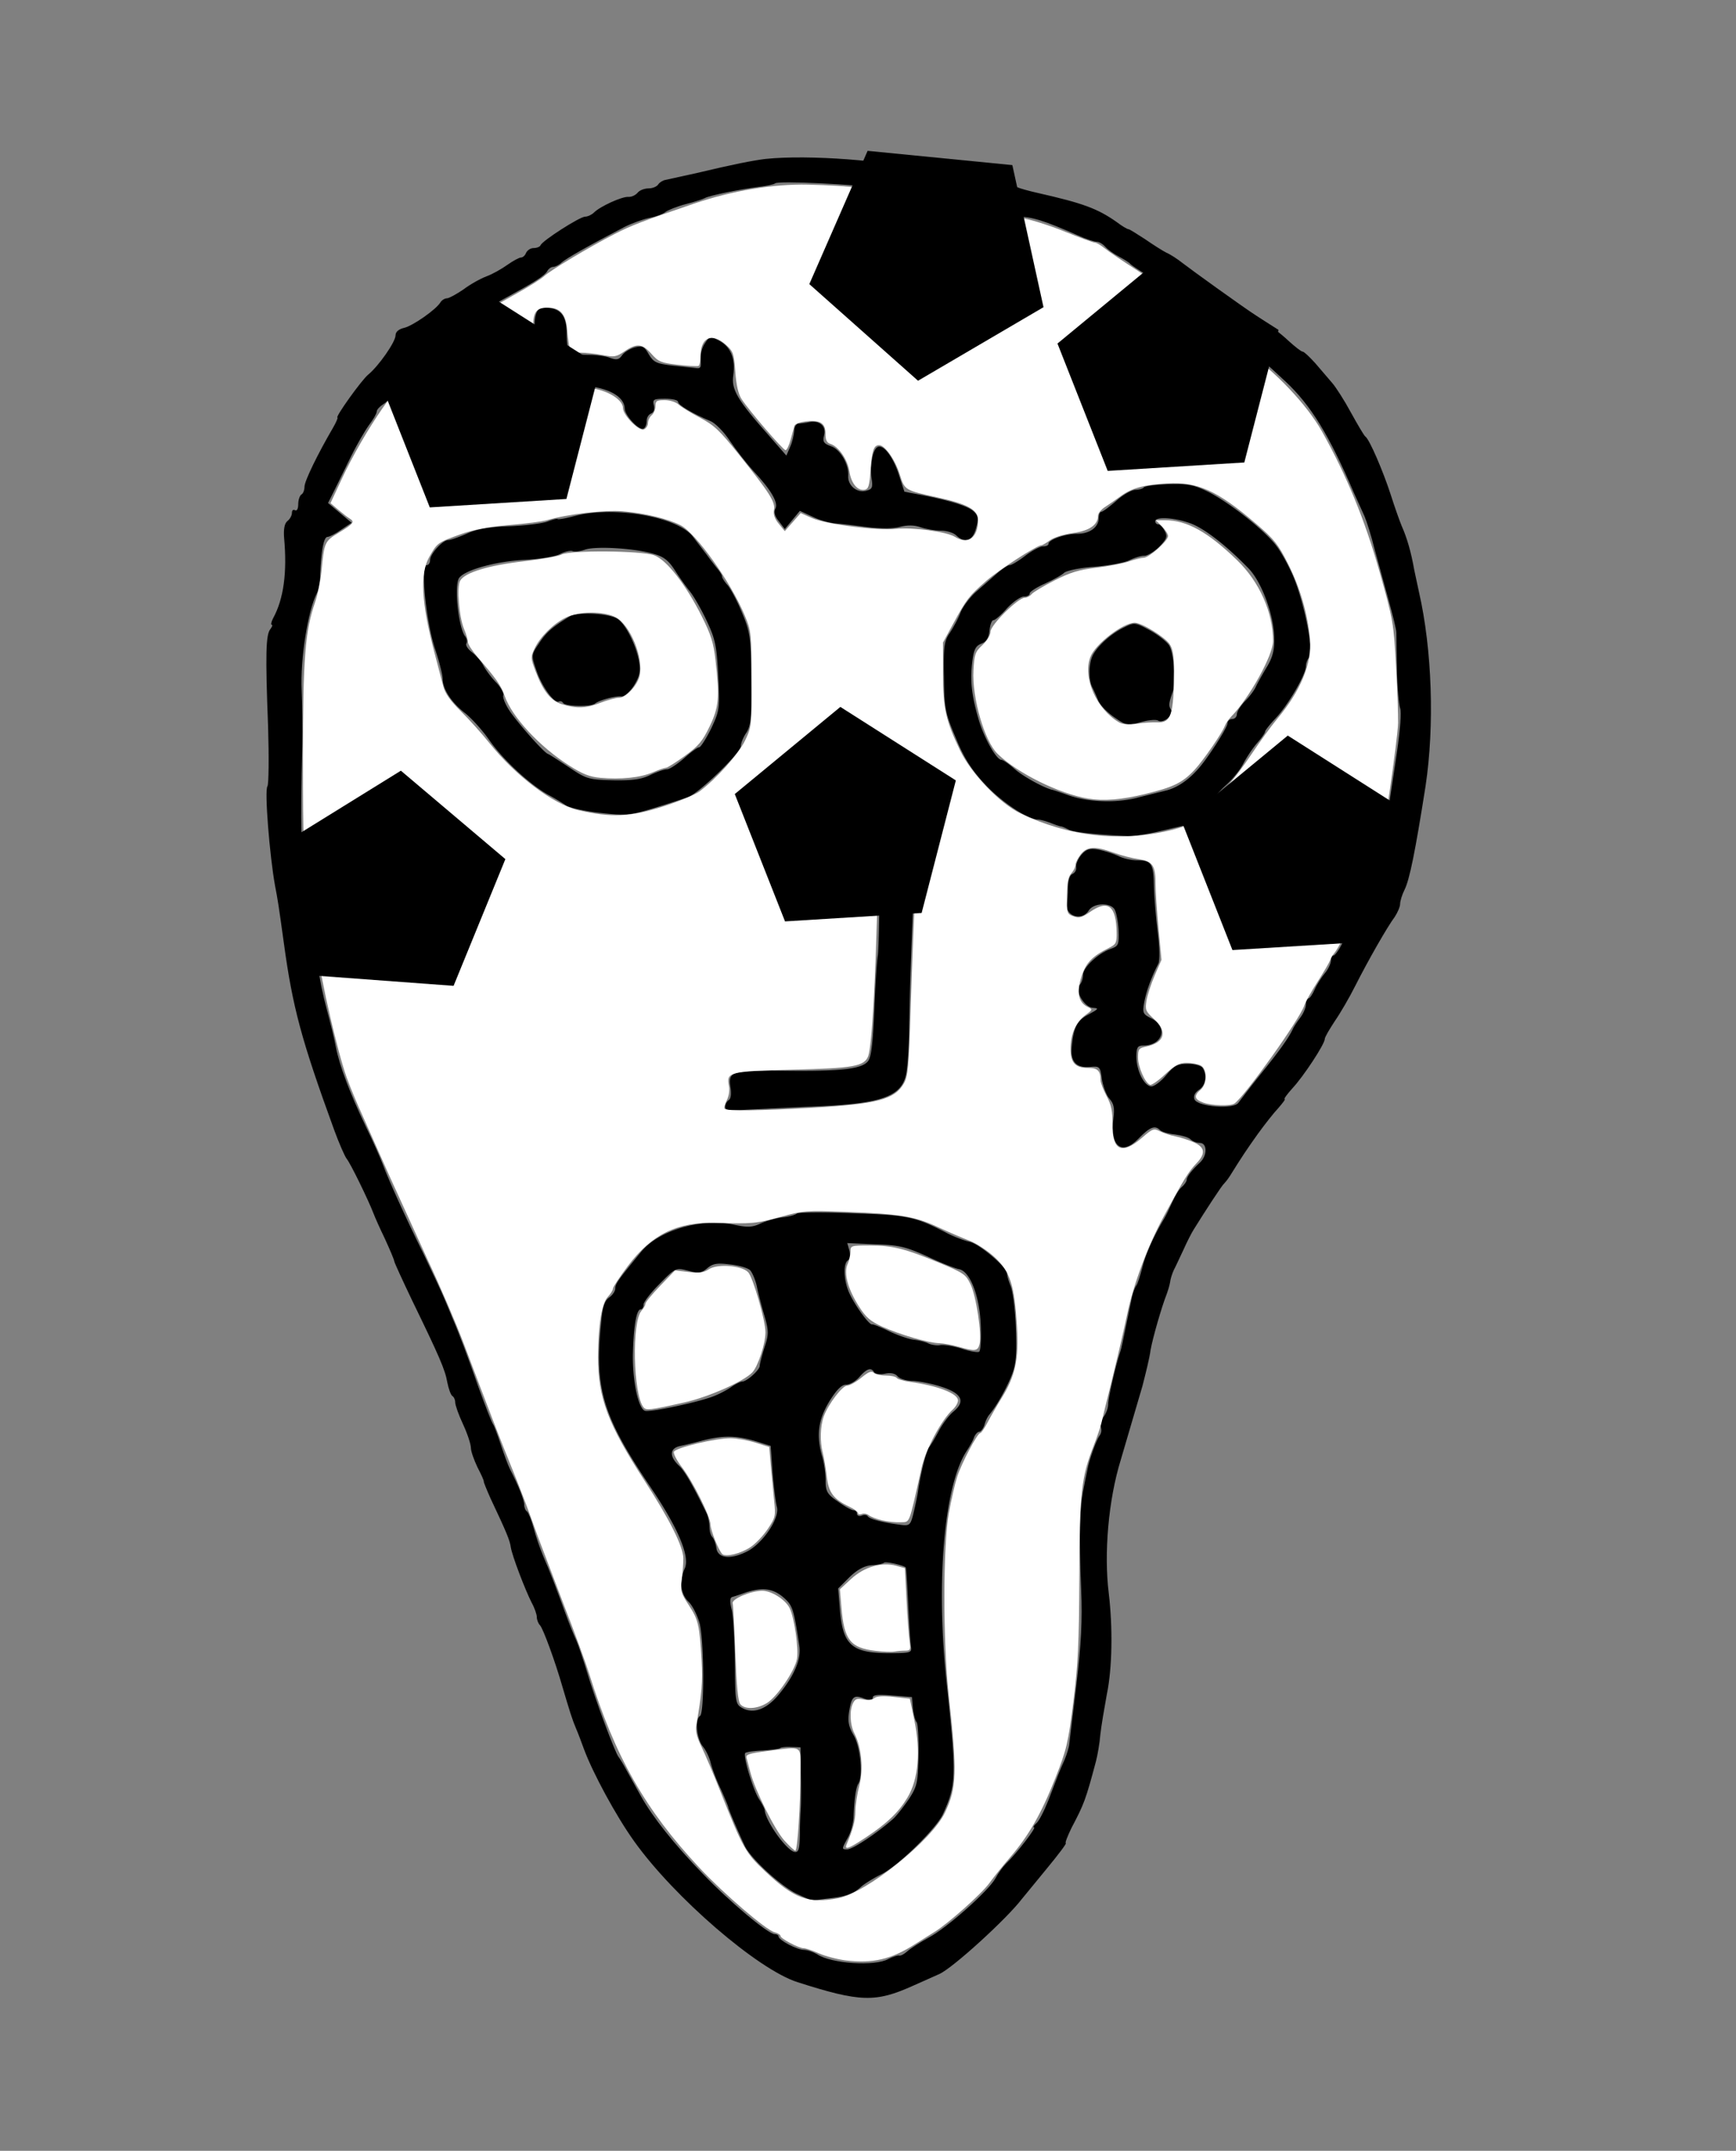<?xml version="1.0" encoding="UTF-8" standalone="no"?>
<svg
   xmlns:dc="http://purl.org/dc/elements/1.1/"
   xmlns:cc="http://creativecommons.org/ns#"
   xmlns:rdf="http://www.w3.org/1999/02/22-rdf-syntax-ns#"
   xmlns:svg="http://www.w3.org/2000/svg"
   xmlns="http://www.w3.org/2000/svg"
   xmlns:sodipodi="http://sodipodi.sourceforge.net/DTD/sodipodi-0.dtd"
   xmlns:inkscape="http://www.inkscape.org/namespaces/inkscape"
   width="737.333"
   height="913.333"
   viewBox="0 0 553 685"
   preserveAspectRatio="xMidYMid meet"
   version="1.1"
   id="svg8"
   sodipodi:docname="face6.svg"
   inkscape:version="1.0.1 (3bc2e813f5, 2020-09-07)">
  <rect x="0" y="0" width="553" height="685" fill="#808080" stroke="none"/>
  <defs
     id="defs12" />
  <sodipodi:namedview
     pagecolor="#ffffff"
     bordercolor="#666666"
     borderopacity="1"
     objecttolerance="10"
     gridtolerance="10"
     guidetolerance="10"
     inkscape:pageopacity="0"
     inkscape:pageshadow="2"
     inkscape:window-width="1920"
     inkscape:window-height="1027"
     id="namedview10"
     showgrid="false"
     inkscape:zoom="0.94160618"
     inkscape:cx="368.6665"
     inkscape:cy="456.6665"
     inkscape:window-x="1912"
     inkscape:window-y="-8"
     inkscape:window-maximized="1"
     inkscape:current-layer="svg8" />
  <path
     d="M244 50.6c-4.2.5-10.7 1.8-22 4.5l-10 2.2c-.8.1-1.9.8-2.3 1.4-.4.7-1.8 1.3-3.1 1.3s-2.9.6-3.5 1.4c-.7.8-2 1.4-3 1.3-2-.1-8.9 3-10.9 5-.7.7-2 1.3-2.8 1.3-1.7 0-13.7 7.7-14.2 9.1-.2.5-1.2.9-2.2.9s-2 .7-2.4 1.5c-.3.8-1 1.5-1.6 1.5s-2.6 1.1-4.3 2.3c-1.8 1.3-4.8 3-6.7 3.7s-5.3 2.6-7.4 4.2c-2.2 1.5-4.6 2.8-5.2 2.8-.7 0-1.7.6-2.1 1.3-1.4 2.3-8.7 7.4-11.5 8.1-1.8.4-2.8 1.3-2.8 2.4 0 2.1-5.4 9.8-8.7 12.5-2.1 1.7-10.7 13.7-9.8 13.7.2 0-.4 1.5-1.4 3.2-4.9 8.4-9.1 17-9.1 18.8 0 1-.4 2.2-1 2.5-.5.3-1 1.7-1 3.1s-.4 2.2-1 1.9-1 0-1 .8-.6 2-1.4 2.6c-1 .8-1.3 2.6-1.1 5.4 1 10.9-.1 19.4-3.5 25.6-.6 1.2-.8 2.1-.4 2.1.3 0 .1.6-.5 1.4-1.4 1.7-1.6 7.8-.7 31 .3 9.8.2 18.4-.2 19-1 1.2.7 22.2 2.4 31.6.9 4.7 1.1 5.9 2.8 18.2 2.8 20.6 5.6 31 16.1 59.8 1.5 4.1 3.3 8.2 3.9 9 1.2 1.4 6.9 13.1 8.6 17.5.4 1.1 2 4.7 3.6 8 1.5 3.3 2.9 6.5 3 7.2.1.6 2.7 6.2 5.7 12.5 8.6 17.7 10.5 22 11.2 26.1.4 2 1.1 4 1.6 4.3s.9 1.2.9 2c0 .9 1.1 4 2.5 7s2.5 6.4 2.5 7.5 1 3.9 2.1 6.2c1.2 2.3 2.1 4.3 2 4.5-.1.1.9 2.6 2.2 5.5 5.2 11 6.1 13.3 6.4 15.4.4 2.7 4.6 13.7 6.7 17.8.9 1.6 1.6 3.7 1.6 4.5 0 .9.5 2.1 1 2.6 1 1 4.9 11.7 7.1 19.4 2.4 8.1 3.2 10.7 4.4 13.5.7 1.6 1.8 4.6 2.5 6.5 2.8 7.6 10.2 21.3 16 29.4 12.7 17.8 39.4 40.9 52.1 44.9 20 6.4 24.8 6.5 36.8 1.1l8.3-3.7c4.3-1.9 21.5-17.6 26.3-23.9.6-.7 4.1-5 7.8-9.5 3.8-4.6 6.6-8.3 6.2-8.3-.3 0 .5-2.1 1.8-4.8 4-7.6 4.5-8.8 7.8-21.2.5-1.9 1.2-5.8 1.4-8.5.3-2.8 1.3-8.6 2.1-13 1.7-8.2 1.9-21.1.6-32-1.6-12.8-.1-29.9 3.8-42.5l6.9-23.5c1-3.9 2.3-9 2.6-11.5.7-3.9 3.5-13.7 5.2-18 .3-.8.8-2.4 1-3.5.1-1.1.7-2.9 1.2-4 .6-1.1 1.9-4 3.1-6.5 1.1-2.5 2.6-5.4 3.3-6.5 3.6-5.8 9-14.1 9.6-14.5.3-.3 1.2-1.4 1.9-2.5 3.8-6.1 5.4-8.5 8.9-13.4 2.1-2.9 5-6.6 6.5-8.2 1.4-1.6 2.4-2.9 2-2.9-.3 0 .8-1.5 2.4-3.3 3.6-3.8 10.4-14.2 10.4-15.8 0-.6 1.5-3.1 3.2-5.7 1.8-2.6 4.7-7.6 6.5-11.2 4.1-8.1 10.2-18.8 12.6-22 .9-1.4 1.7-3.2 1.7-4.1s.6-2.9 1.4-4.5c1.6-3.2 3.4-12 6.7-33 2.9-19.2 2.1-43.6-2.1-61.9l-1.5-7c-1-5.7-2.3-10.2-4-14-.7-1.7-2.3-6.2-3.5-10-2.4-7.4-6.8-17.7-8.1-18.5-.4-.3-2.4-3.7-4.5-7.5-2.1-3.9-4.8-8.1-6-9.5l-5.4-6.3c-1.8-2-3.6-3.7-4-3.7-.5 0-2.5-1.6-4.6-3.5-2.1-2-6.3-5.3-9.3-7.3-7.1-4.8-20.7-14.6-24.5-17.5-1.5-1.2-3.8-2.7-5-3.2-1.2-.6-4.2-2.5-6.8-4.3-2.6-1.7-5-3.2-5.3-3.2-.4 0-2.1-1-3.8-2.3-6.1-4.3-10.8-6-24.9-9.2-3.1-.7-6-1.5-6.5-1.8-.4-.2-3.1-.7-6-1.1-2.8-.3-6.3-1-7.8-1.6-1.4-.5-4.4-1-6.7-1-2.2 0-6.5-.7-9.5-1.6-11.2-3.3-36.8-5.2-50.3-3.8zm37 9.4c4.1.6 9.3 1.8 11.5 2.7 2.2.8 6.3 1.7 9 1.9 2.8.3 7 1 9.5 1.7 2.5.6 5.2 1 6.2.9.9-.2 1.9.2 2.3.8.3.5 2.3 1 4.4 1 4.8 0 8.6 1.2 19.3 5.9 2.6 1.2 5.4 2.1 6.2 2.1.7 0 1.9.7 2.7 1.6.7.8 2.6 2.2 4.3 3.1s3.3 1.9 3.6 2.3 3 2.2 6 4 7.1 4.5 9 6.1c10.2 8.5 17.1 14 21 16.5 6.3 4.2 6.4 4.3 13.5 10.9 8.1 7.6 13.8 16.9 21.8 35.5l3.4 7.5c.7 1.7 2.2 6.4 3.2 10.5l4.4 16c1.3 4.7 2.5 9.4 2.5 10.5s.1 6.5.2 11.9c.1 5.5.6 10.9 1 12.1.5 1.2 0 7.1-1 14l-3 20-1.7 11.5c-.3 1.9-.9 4.3-1.5 5.3-.5.9-.7 2.1-.4 2.6s-.1 1.4-.9 2.1-1.5 1.8-1.5 2.4-1.3 3.6-3 6.6l-5.3 10.2c-1.3 2.6-2.7 4.5-3.1 4.1-.3-.3-.6.3-.6 1.4s-.9 3-2 4.3c-1 1.2-2.5 3.5-3.2 5.1s-1.6 2.9-2 2.9c-.5 0-.8.8-.8 1.9 0 1-.8 2.9-1.8 4.2s-2.2 3.1-2.5 3.9c-1.2 2.5-3.9 6.4-10.2 14.2-3.3 4.1-6.4 8.2-7 9-1.4 2.2-13.1 1.3-14-1.1-.4-1 .1-2.1 1.4-3 2.2-1.4 2.7-4.6 1.2-7-.5-.7-2.5-1.3-4.7-1.3-3.2 0-4.4.6-6.9 3.6-1.6 2-3.8 3.6-4.7 3.6-2.3 0-4.8-5-4.8-9.5 0-2.9.4-3.5 2.1-3.5 6.2 0 8.1-5.8 2.8-8.6-2.9-1.4-3-1.8-2.4-5.2s2.4-8.3 4.5-12.3c.5-1 .4-5.3-.2-10-.6-4.6-1.1-11.1-1.2-14.4-.1-7.4-.8-8.5-5.2-8.5-1.9 0-4.7-.6-6.2-1.4-1.5-.7-4.3-1.6-6.2-2-2.9-.5-3.9-.2-5.5 1.6-1.1 1.3-1.8 3-1.7 3.9.2.9-.4 1.9-1.1 2.2-.9.3-1.5 2-1.5 4.4 0 2.2-.2 4.3-.3 4.9-.9 4 4.6 6 6.9 2.4 1.4-2.3 6.4-2.7 8.1-.6.6.7 1.2 3.7 1.4 6.6.2 5 0 5.3-2.5 6.2-4 1.4-8.8 5.9-8.8 8.3 0 1.2-.5 2.6-1.1 3.2-1.7 1.7 1.6 7.3 4.4 7.3 1.8.1 1.6.4-1.4 2-3.8 2-4.9 4-5.5 10.3-.5 4.8 1.4 6.9 5.8 6.5 3.1-.3 3.3-.1 3.8 3.9.4 2.3 1.4 5.1 2.4 6.2 1.4 1.6 1.7 3 1.3 6.2-1.2 9 2.6 12.1 8 6.5 3.6-3.7 5.2-4.3 6.8-2.7.6.6 2.7 1.2 4.8 1.4 2.1.3 4.3.9 5 1.6.6.6 1.9 1.1 2.9 1.1 2.4 0 2.4 4 .1 6.2-2.7 2.5-4.3 4.6-4.3 5.6 0 .5-.7 1.5-1.5 2.2-.9.7-2.2 2.9-3.1 4.9s-2 4.3-2.5 5.1c-3.3 5.5-6 11.4-7 15.6-.7 2.7-1.5 5.4-2 5.9-.4.6-1 2.2-1.3 3.5l-3 14.5c-.2 1.1-.6 2.7-.9 3.5-1.3 3.9-3.7 14.2-3.7 16.2 0 1.3-.7 3.1-1.5 4.1-.7 1.1-1.1 2.5-.8 3.3s.1 2-.5 2.7c-.9 1.2-3.3 7.7-3.8 10.7-.2.8-.8 4-1.4 7-1.2 6.5-1.3 13.8-.6 31.4.4 9.7 0 17.1-1.5 30l-2.3 19.1c-.1 1.1-.8 3.3-1.5 5-1.6 3.5-2.1 4.9-5.2 13-1.3 3.3-3 6.6-3.8 7.2-.8.7-1.1 1.3-.7 1.3.8 0-5.4 8.1-8.9 11.5-1.1 1.1-2.6 3.2-3.4 4.7-2 3.8-15.4 15.8-21.3 18.9-2.7 1.5-5.7 3.4-6.7 4.3s-2.2 1.6-2.7 1.4c-.5-.1-2 .4-3.4 1.1-4.2 2.4-18.3 1.5-22.7-1.5-1.2-.7-3.1-1.4-4.2-1.4-2.2 0-8.1-3.1-8.1-4.3 0-.4-.6-.7-1.2-.7-2.1 0-14.6-10.5-23-19.3-9.1-9.4-15.9-18-19.6-24.6l-4.5-8.1c-1-1.9-2.3-4-2.7-4.5-1.1-1.4-7.5-18.5-10-27-1.2-3.9-2.7-8.4-3.4-10-.8-1.7-2.4-5.7-3.6-9-2.8-7.7-4.8-13-7-18-.9-2.2-2.3-6.1-3-8.8-.7-2.6-1.7-5-2.1-5.3-.5-.3-.9-1.2-.9-2.1 0-1.5-1.9-6.3-4.5-11.3-.7-1.4-2-5-3-8s-2.1-6-2.5-6.5c-.4-.6-2.4-5.7-4.5-11.5-3.4-9.7-6.4-17.7-8.5-22.5-.4-1.1-1.6-3.8-2.5-6s-3.9-8.5-6.5-14c-5.9-11.9-11.2-23.7-13-28.5-.7-1.9-3.2-7.6-5.6-12.5-4.9-10.3-8.3-19.2-9.4-25-.4-2.2-1.7-7.6-2.9-12s-2.4-10.3-2.7-13c-1.2-11.3-2.4-19.5-3.9-28-1.6-8.5-1.9-16.6-1.2-43.5.1-4.7 0-12.3-.2-17-.5-10.1 2-25.7 4.9-31.2.5-.9 1-3.6 1-6 .3-7.2 1.1-11.8 2.3-11.8.6 0 2.6-1 4.4-2.3l3.3-2.2-3.8-3.2-3.7-3.1 2.2-4.4L112 145c1.8-3.6 4.3-7.9 5.6-9.7 1.3-1.7 2.4-3.6 2.4-4.2s.9-1.6 2-2.3 2-1.6 2-2c0-.5.8-1.6 1.9-2.7 1-1 2.4-2.7 2.9-3.7.9-1.6 1.4-1.7 3.1-.7 1.2.7 3.3 1.3 4.8 1.3 1.6 0 3.7.7 4.7 1.5 1.1.8 2.8 1.5 3.8 1.5 1.3 0 1.8.8 1.8 2.7 0 1.6 1.2 4.6 2.5 6.8 1.4 2.2 2.5 5 2.5 6.1 0 3.1 2.9 3.9 5.3 1.6 2.4-2.4 2.5-8.5.3-10.7-3-3.1-1.5-5 4.6-5.8l5.8-.9c.7-.2 1.5.4 1.9 1.2 3 5.8 4.2 7.7 6 8.8 1.8 1.2 2.2 1 4.6-2.8 1.4-2.3 2.5-5.1 2.3-6.3-.3-1.9.1-2.2 3.2-1.9 7.9.7 12.9 3.5 13 7.3 0 2.2 4.7 7.2 6 6.4.6-.3 1-1.4 1-2.5 0-1 .6-2 1.4-2.3.9-.4 1.2-1.4.9-2.6-.5-1.9-.1-2.1 3.6-2.1 2.2 0 4.1.4 4.1 1 0 1 4.8 3.8 10.3 6.1 1.5.6 4.3 3.4 6.2 6.3 1.9 2.8 5.3 7.2 7.5 9.6 5.8 6.2 8 10.2 7 12-.6 1-.2 2.4 1.1 4l1.9 2.5 4.8-5.8 3.9 1.8c2.1 1.1 5.4 2 7.3 2.2 1.9.1 6.6.7 10.4 1.2 4.2.5 8.2.5 10.3-.1 2.3-.6 4.5-.6 6.5.1 1.7.6 4.6 1.1 6.5 1.1s4.1.7 4.9 1.5c2.8 2.7 5.2 1.8 6.3-2.2.9-3.2.8-4-.7-5.4-1.8-1.7-7.2-3.4-16.4-5.2l-5.7-1.1-1.7-5.2c-1.7-5.5-4.8-9.8-6.7-9.1-1.6.5-2.7 5.7-2.1 9.8.5 3.2.3 3.7-1.7 4.2-2.9.8-5.9-1.7-5.7-4.7.3-3.6-2.5-8.5-5.5-9.5-2.3-.8-2.7-1.4-2.2-3.4.8-2.9-1.4-4.9-4.6-4.3-1.3.3-3 .5-3.6.5-.7.1-1.3 1.1-1.3 2.3-.1 1.3-.6 3.6-1.3 5.1l-1.2 2.8-5.5-6.3c-10.2-11.5-12.1-14.8-11.4-19.3.7-5.3-.8-9-4.5-11-2.9-1.5-3.1-1.4-4.6.9-.9 1.3-1.5 3.7-1.3 5.3.2 2.3 0 2.8-1.7 2.5l-7.6-.8c-4.7-.6-5.7-1-7.2-3.5-1.4-2.5-2-2.9-4.4-2.3-1.5.4-3.4 1.5-4.1 2.5-1 1.5-1.8 1.6-3.8.9-1.4-.6-4.6-1-7.2-1s-5.2-.4-5.7-.8c-.6-.4-1-3-1-5.9 0-5.8-1.9-8.2-6.7-8.3-2.1 0-2.8.6-3.3 3-.3 1.6-.3 4.9 0 7.3l.7 4.4-3.9.6c-7.6 1.3-8.3 1.1-8.3-2.8 0-4.2-2.5-5.9-7.6-4.9-2.5.4-3.4 1.1-3.2 2.3.4 2.5-1 4-3.2 3.4-2.8-.7-3.6-4.1-1.3-5.9 2.2-1.6 13.2-8.3 18.8-11.3 7.5-4.1 11-6.3 11.8-7.7.4-.8 1.3-1.4 1.9-1.4s1.9-.6 2.7-1.4c1.5-1.3 8.5-5.3 20-11.3 2.4-1.2 6-2.5 8-2.9s4.3-1.2 5.1-1.9c.8-.6 3.8-1.8 6.5-2.5 2.8-.7 5.5-1.6 6-1.9 1.3-.8 11.6-2.9 17.4-3.6 2.5-.3 4.7-.8 5-1.1.9-.9 25.9.3 34.1 1.6z"
     id="path2" />
  <path
     d="M364.4 155.2c-.3.4-1.5.8-2.7.8s-4 1.6-6.1 3.5c-2.2 1.9-4.3 3.5-4.8 3.5-.4 0-.8.9-.8 1.9 0 3-2.8 5.1-6.9 5.1-3.8 0-9.1 1.9-9.1 3.2 0 .5-.8.8-1.7.8-1 0-3.6 1.4-5.7 3-2.2 1.7-4.4 3-5 3s-2.5 1.3-4.2 2.8l-6.5 5.7c-1.9 1.7-4.1 4.6-4.9 6.5-.7 1.9-2.3 4.8-3.4 6.5-1.8 2.6-2.1 4.3-1.9 14 .1 10.2.4 11.6 3.8 19.6 2.6 6.4 5.1 10.2 9.3 14.7 5.2 5.6 13.6 11.2 16.8 11.2.7 0 2.5.5 4.1 1.1 1.5.6 3 1.1 3.3 1.1s1.4.5 2.4 1c1.6.9 9.6 1.7 19.6 2.1 1.4 0 5.9-.7 10-1.7l8.6-2c1.7-.3 8.4-6.9 8.4-8.2 0-.7 1.6-2.6 3.5-4.3s4.4-4.7 5.5-6.8 3.1-5.1 4.5-6.7 2.5-3.2 2.5-3.6 1.6-2.4 3.5-4.4c3.9-4.2 9.5-13.8 9.5-16.5 0-.9.5-2.2 1.1-2.8 1.5-1.5-1.6-17.2-5-25.4-1.5-3.6-4.1-8.3-5.7-10.3-3.9-5-14.6-13.4-21.4-16.9-4.7-2.3-6.6-2.7-12.8-2.5-4 .1-7.5.6-7.8 1zm14.6 11.4c4.4 1.5 11.5 7 18.6 14.3 4.3 4.3 8.3 15.2 8.3 22.6.1 3.6-.6 6.1-2.4 9-1.3 2.2-2.9 5-3.4 6.1-.5 1.2-2.1 3.3-3.5 4.7-1.4 1.5-2.6 3.3-2.6 4.2a1.54 1.54 0 0 1-1.5 1.5c-.8 0-1.5.6-1.5 1.4 0 1.2-5.2 9.4-8.4 13.4-3.5 4.3-7.2 6.9-10.9 7.9l-9.2 2.3c-6.8 1.8-15.5 1.5-21.8-.6-2.8-1-5.4-1.9-5.7-1.9-2.9-.8-9.2-4.3-11.8-6.6-1.8-1.6-3.7-2.9-4.2-2.9-1.6 0-5.6-7.1-7.3-13-2.2-7.6-2.7-12.2-2-18.1.5-4.1 1.1-5.2 2.9-5.9 1.6-.6 2.4-1.9 2.6-4.2.2-1.8.7-3.3 1.3-3.3.5 0 2.5-1.7 4.3-3.8 1.9-2 4.3-3.7 5.3-3.7 1.1 0 1.9-.4 1.9-1 0-.5 2.1-1.9 4.8-3.1 2.6-1.2 5.4-2.7 6.2-3.5.9-.7 5.2-1.6 9.8-1.9 4.5-.4 9.5-1.3 11-2.1 1.5-.7 3.6-1.4 4.7-1.4s3.3-1.4 4.8-2.9c2.4-2.5 2.7-3.3 1.7-5-.6-1.2-1.5-2.1-2-2.1-.6 0-1-.5-1-1 0-1.5 5.9-1.2 11 .6zm-20.9 33.2c-4 1.9-8.4 5.8-10 8.9-1.3 2.6-1.4 7.7-.2 10.1.5.9 1.3 2.8 1.9 4.2.5 1.4 2.8 3.8 5.1 5.4 3.9 2.7 4.3 2.8 8.5 1.6 2.4-.7 4.9-.9 5.5-.5 1.7 1 5.1-1.8 4.1-3.5-.8-1.3-.7-2 .6-5.8 1.1-3 .3-12.4-1.2-14.7-.8-1.2-3.6-3.4-6.2-4.8-4.6-2.5-4.9-2.5-8.1-.9zm-175.3-35.4c-2.6.7-4.9 1.1-5.2.9-.2-.2-1.6.2-3.2.8s-7 1.3-12.1 1.5c-6.6.2-10.5.9-13.7 2.4-2.5 1.1-5.1 2-5.8 2-1.8 0-5.8 4.4-5.8 6.4 0 .9-.5 1.6-1.1 1.6-2 0-.2 17.8 2.6 26.4 1.4 4.2 2.5 8.6 2.5 9.7 0 3.3 2.7 7.5 7 10.9 2.2 1.7 5.8 5.7 8 8.9 4.4 6.2 12.5 13.7 18.4 17.1a77.22 77.22 0 0 1 5.9 3.5c1.2.8 6.2 1.9 11 2.4 8 .9 9.3.8 16.9-1.5 4.6-1.4 9.5-3 11.1-3.6 3.6-1.4 16.7-14.1 16.7-16.2 0-.9.8-2.9 1.8-4.3 1.4-2.3 1.7-4.9 1.5-17.1-.1-13.2-.3-14.8-2.9-21-1.5-3.7-3.6-7.6-4.6-8.8-1-1.1-1.8-2.4-1.8-2.8s-.5-1.2-1-1.9c-.6-.7-2.4-3-4-5.2l-4.3-5.6c-4.9-6.4-25.4-9.9-37.9-6.5zm25.1 11.9c3.4.9 5 2.1 7 5.2 1.4 2.2 3.6 5.3 4.9 6.9 1.2 1.5 3.7 5.8 5.4 9.5 2.7 5.7 3.1 8 3.6 17.4.5 10.4.4 11.1-2.3 16.8-1.6 3.2-3.3 5.9-3.8 5.9s-2.7 1.6-4.8 3.5c-2.2 1.9-4.6 3.5-5.4 3.5-.9 0-3.2.8-5.3 1.8-2.8 1.4-5.7 1.8-11.9 1.7-7.8-.2-8.5-.4-14-4.1-3.2-2.1-6.2-4.1-6.8-4.3-1.4-.6-9.2-9.4-12.1-13.6-1.4-2.1-2.3-4.3-2.1-5 .3-.6-.7-2.5-2.2-4.1-1.6-1.6-3.4-4.1-4.1-5.4-.7-1.4-2.4-3.3-3.7-4.3s-2.1-2.3-1.7-2.8c.3-.6.1-1.5-.4-2.2-2.2-2.8-3.6-16.5-1.9-18.7 2.1-2.6 11.8-5.2 20.7-5.7 4.7-.2 9.7-1 11.3-1.8 1.5-.8 3.3-1.2 4-1 .7.3 2.6.1 4.2-.5 3.6-1.1 15.2-.4 21.4 1.3zm-26.4 20c-5.6 3.4-7.5 5.1-9.8 8.6-2.5 3.7-2.5 3.8-.8 8.7 1.7 5.1 5.8 10.7 7.2 9.8.4-.2 1 0 1.3.5.7 1.1 8.7 1.3 10.1.2 1.3-1.1 6.6-2.5 8.5-2.3.8.1 2.6-1.4 3.9-3.4 1.8-2.9 2.2-4.5 1.7-7.5-.8-5.2-4.4-12.3-6.9-13.8-2.8-1.8-12.7-2.3-15.2-.8zm100.9 55.8c-1.3 1.5-1.9 3.8-2 8.2l-.4 6.7c-.1.3-.1.9 0 1.5.4 2 .1 33.1-.4 36-.3 1.6-.8 9.5-1.1 17.5-.5 10.8-1 14.9-2.1 16.1-2.1 2.4-8.8 3.1-26.2 2.9-17.1-.2-18.4.2-17.5 5.4.3 2 .1 3.6-.6 4-.6.4-1.1 1.4-1.1 2.1 0 1.2 1.4 1.3 7.3.9l18.7-.9c23.3-.8 30-3 31.6-10.2.5-2.1.9-8.3 1-13.8.2-20.2 2.3-66.1 3.2-70.9l.9-4.8-3.3-1.4c-4.5-1.9-5.8-1.8-8 .7zm-28.6 134.4c-.4.4-2.4 1-4.5 1.2-2 .2-5.1 1.1-6.9 1.9-2.7 1.3-4.2 1.4-8.8.4-10.3-2.1-23.7 1.8-29.3 8.6-7.4 9-8.3 10.3-8.3 11.7 0 .9-.9 2.2-1.9 2.9-1.5 1-2.2 3.1-2.6 7.9-2.2 21.1.4 29.8 15.7 52.5 8.8 13 12.7 22.2 10.9 26-1.8 4-1.3 8.1 1.3 10.6 1.3 1.3 2.8 4.4 3.5 7 1.4 5.8 1.5 28.4.1 29.3-1.7 1-1.1 7.1.8 9.6 1.1 1.3 2.2 3.7 2.6 5.4.4 1.6 1.8 5.4 3.2 8.3 1.3 2.9 2.4 5.5 2.4 5.8 0 .5 3.3 8.2 5.3 12.4 2 4 11 12.3 16.2 15 2.8 1.3 5.2 2.4 5.5 2.3s2.6-.4 5.1-.7c5.5-.6 7.8-1.5 10.2-3.7 1-.9 3.9-2.7 6.5-4 5.5-2.8 17.5-14.6 19.6-19.2 4.3-9.5 4.3-12 1.1-42.2-3.4-32.2-.7-62.7 6.5-73.5.9-1.4 2-3.3 2.3-4.3.4-.9 1.1-1.7 1.6-1.7s1.3-1 1.7-2.2c.3-1.2 1-2.6 1.5-3.2 2.5-3 5.6-8.6 7.2-12.7 1.4-3.6 1.6-6.7 1.3-15-.2-5.7-1-11.8-1.7-13.4-.7-1.7-1.1-3.3-1.1-3.8.4-1.7-8.7-9.5-11.9-10.2-1.8-.4-4.9-1.6-6.9-2.6-10.6-5.5-12.6-5.9-30.4-6.5-9.4-.4-17.4-.3-17.8.1zm41.7 13.7c4.4 2.1 8.9 3.8 9.9 4 3.5.5 6.6 8.3 7 17.6.2 4.5 0 8.4-.5 8.7-.4.3-3-.1-5.6-1-2.6-.8-5.7-1.3-6.8-1.1s-2.8-.1-3.7-.5c-.9-.5-3-1-4.5-1.2-1.5-.1-5-1.3-7.8-2.6-2.7-1.3-5.3-2.4-5.7-2.3-1 .2-5.7-6.4-7.4-10.3-1.7-4.1-1.8-9.1-.3-10.1.6-.3.8-1.7.5-3l-.7-2.5 8.8.4c7.7.2 9.9.8 16.8 3.9zm-56.6 4.3c.7.7 1.7 3 2.2 5.2.4 2.1 1.5 6.3 2.4 9.3 1.4 4.9 1.4 6 0 10.2-.8 2.6-1.5 5.2-1.5 5.8 0 1.3-4 4.9-5.5 5-.6 0-2.2.8-3.5 1.7-1.4 1-4.1 2.4-6 3.1-5.1 1.9-20.2 5.1-21.6 4.5-2.1-.8-3.9-9.5-3.8-17.8.2-8.8 1.1-14.5 2.5-14.5.5 0 .9-.7.9-1.5s2.3-3.8 5.1-6.6c5.1-5.2 5.2-5.2 9.1-4.2 3.3.9 4.2.8 6.1-.8 1.8-1.5 3.2-1.7 7.2-1.2 2.8.3 5.6 1.1 6.4 1.8zm39.6 32.6c.4.5 1.9.7 3.4.4 1.8-.4 3.2-.1 4 .8.6.8 2.8 1.5 4.9 1.5 2 .1 6.2.9 9.2 1.9 6.4 2.1 7.6 4.6 3.8 7.8-1.4 1.1-3.6 4-4.9 6.5s-2.7 4.7-3 5c-.7.6-2.6 8.1-3.4 13.5-.3 2.2-1.1 5.7-1.6 7.8-.9 3.5-1.2 3.7-4.2 3.3-5.5-.7-9.7-1.8-10.3-2.7-.2-.4-1.1-.6-1.9-.2-.8.3-1.5 0-1.5-.6a1.11 1.11 0 0 0-1.1-1.1c-.6 0-2.8-1.2-5-2.8-3.4-2.3-3.9-3.2-3.9-6.7 0-2.2-.5-5.8-1.2-8-1.8-6.6-1.1-11.4 2.4-17.2 2.3-3.7 3.9-5.3 5.3-5.3 1.2 0 3.1-1.1 4.3-2.5 2.4-2.7 3.7-3.1 4.7-1.4zM242 459.4l3.5 1.1.6 8.5c.4 4.7 1 9.6 1.4 11 .9 3.6-4.7 11.9-9.9 14.3-5.2 2.5-9 1.9-9.4-1.3-.2-1.4-.8-2.9-1.3-3.5-.5-.5-.9-1.9-.9-3.2s-.4-3.1-.8-4.1c-4.5-9.2-7-13.6-8.9-15.4-3.2-3-3-5.6.5-6.3 1.5-.3 4.3-1 6.2-1.5 7.4-2 11.8-1.9 19 .4zm46.5 39.8c.2.2.5 5.5.8 11.8s.7 12.4.9 13.5c.3 1.8-.3 2-6.2 2-12.4.1-15.4-2.3-16.4-13.3l-.6-7.3 3.6-3.6c2.5-2.4 4.7-3.6 7-3.8 1.9-.1 3.7-.5 4-.8.5-.5 6.2.8 6.9 1.5zm-39.1 9.4c3.1 2.7 3.4 3.5 5.2 15.5.7 4.3-1.6 9.7-6.7 15.8-3.8 4.5-7.9 6-11.4 4.1-2.2-1.2-2.3-1.8-2.4-14.4-.1-7.2-.5-14.8-1-16.9-.7-2.7-.6-3.9.2-4.1.7-.2 2.6-.8 4.2-1.4 5.2-1.7 8.5-1.4 11.9 1.4zm41.4 35.4c.2 1.9.7 3.9 1.2 4.5.4.5.7 5.3.6 10.5-.2 8.7-.4 9.9-3.1 14-1.7 2.5-3.9 5.3-5 6.3-5.1 4.5-12.9 9.7-14.6 9.7-1.8 0-1.8-.1 0-3.4 1.1-1.8 1.9-4.8 2-6.7.2-5.5.7-9.5 1.5-10.8 1.6-2.5.7-11.8-1.5-15.5-1.6-2.8-1.9-4.4-1.4-7.6.8-4.8 1.5-5.3 4.9-4 1.9.7 2.6.6 2.6-.3s1.7-1.1 6.2-.7l6.3.5.3 3.5zm-35.7 20.5c.1 4.4.1 9.3 0 11-.1 1.6-.3 5.6-.3 8.8-.1 4.7-.4 5.7-1.7 5.5-2.5-.4-9.2-9.7-9.5-13.3-.1-.6-.9-2.1-1.8-3.5-1.9-2.9-5.2-13.9-4.4-14.7.3-.3 2.8-.7 5.6-.8 2.8-.2 5.3-.5 5.6-.8.2-.2 1.8-.4 3.4-.3l3 .1.1 8z"
     id="path4" />
  <path
     d="M269.564 624.374c-2.72-.331-6.619-1.342-8.664-2.246s-4.225-1.645-4.844-1.645c-1.588 0-7.434-3.077-7.434-3.912 0-.382-.824-.901-1.83-1.153-2.735-.687-16.194-12.228-24.035-20.612-17.214-18.404-26.821-35.301-35.042-61.63-1.11-3.554-4.731-13.411-8.048-21.904l-8.308-21.815c-3.288-9.2-5.803-15.801-8.951-23.497-2.903-7.096-7.053-17.851-14.6-37.834-2.482-6.571-7.73-18.758-11.663-27.081l-12.171-26.683-8.248-18.513c-1.776-3.83-4.151-9.519-5.278-12.643-2.883-7.992-8.155-30.731-9.213-39.733-.489-4.162-1.753-13.123-2.81-19.913-1.776-11.414-1.921-14.601-1.924-42.215-.004-31.465.682-40.333 3.819-49.384.835-2.409 1.763-6.89 2.063-9.956.924-9.459.981-9.585 5.703-12.446 4.548-2.757 5.018-3.398 3.255-4.44-.593-.35-2.198-1.593-3.568-2.762l-2.491-2.125 3.457-7.433c7.322-15.742 19.995-34.007 22.788-32.841.661.276 2.636.828 4.389 1.225s4.261 1.229 5.576 1.848 3.017 1.316 3.783 1.549c.796.242 1.394 1.203 1.395 2.241 0 .999 1.016 3.968 2.257 6.596s2.502 5.765 2.802 6.969c.44 1.766.997 2.19 2.875 2.19 4.603 0 6.452-7.11 3.213-12.351-2.045-3.309-1.198-4.103 5.656-5.311 4.543-.8 5.114-.748 5.863.534 3.366 5.761 5.828 8.796 7.309 9.007 2.183.311 4.863-3.03 6.08-7.58.861-3.22 1.076-3.414 3.735-3.381 5.736.071 11.982 3.445 11.982 6.472 0 2.244 5.051 7.405 6.648 6.792.725-.278 1.317-1.19 1.317-2.026s.538-1.967 1.195-2.512 1.195-1.844 1.195-2.885c0-1.65.376-1.894 2.924-1.894 1.678 0 3.569.594 4.437 1.394.832.767 3.887 2.648 6.788 4.182 4.529 2.394 6.266 4.026 12.288 11.549 9.992 12.484 11.793 15.317 11.326 17.817-.271 1.448.199 2.821 1.521 4.44l1.913 2.345 5.064-5.767 3.554 1.572c4.521 2 20.848 4.102 26.777 3.448 5.173-.571 16.158.909 18.763 2.528 4.216 2.62 7.396.33 7.396-5.325 0-3.252-3.247-5.079-12.733-7.165-10.677-2.348-10.609-2.307-12.215-7.403-1.476-4.684-4.714-9.278-6.538-9.278-1.728 0-2.283 1.613-2.736 7.957-.353 4.945-.675 6.013-1.879 6.243-2.271.433-4.304-2.016-4.884-5.881-.562-3.747-3.439-7.902-6.044-8.728-1.144-.363-1.558-1.214-1.558-3.201 0-1.923-.478-2.962-1.653-3.591-1.95-1.044-7.896-.248-8.268 1.107l-1.171 4.301c-.506 1.862-1.239 3.385-1.63 3.385-.787 0-11.62-12.583-14.026-16.293-1.026-1.582-1.679-4.431-1.992-8.687-.429-5.844-.661-6.509-3-8.598-4.404-3.935-8.009-2.386-8.06 3.463-.014 1.617-.294 3.095-.623 3.284s-3.286.029-6.571-.355c-5.426-.634-6.201-.954-8.448-3.483-2.931-3.299-4.666-3.464-8.57-.814-2.646 1.795-3.265 1.901-6.99 1.195-2.248-.426-5.465-.775-7.15-.775-3.382 0-3.482-.179-4.146-7.4-.452-4.915-2.262-6.937-6.21-6.937-4.113 0-5.028 1.836-4.435 8.903.251 2.989.346 5.434.212 5.434s-2.081.348-4.327.774c-5.277 1.001-6.488.491-6.488-2.727 0-3.341-2.117-5.216-5.89-5.216-4.009 0-6.058 1.222-6.058 3.612 0 1.39-.437 1.963-1.496 1.963-1.868 0-3.604-1.999-3.031-3.491.466-1.215 10.28-7.455 21.548-13.701 3.885-2.154 7.864-4.655 8.841-5.559 2.11-1.951 14.441-9.331 22.42-13.418 5.492-2.813 8.495-3.962 25.396-9.719 11.995-4.086 25.19-6.279 36.241-6.022 13.028.302 24.446 1.524 31.205 3.338 3.208.861 9.776 2.273 14.595 3.137l12.744 2.447c2.19.482 6.258 1.201 9.038 1.599s9.065 2.346 13.965 4.329 9.318 3.606 9.818 3.606 1.921.825 3.16 1.834 6.135 4.324 10.882 7.368 12.812 8.895 17.922 13.004 12.158 9.461 15.663 11.895c9.77 6.784 19.934 17.485 24.73 26.036 7.88 14.05 13.697 28.226 18.362 44.744 4.293 15.201 4.489 16.313 5.226 29.73.421 7.666.723 15.91.67 18.32-.119 5.399-5.145 39.687-6.674 45.523-1.048 4-11.402 25.147-13.59 27.756-.551.657-1.204 1.769-1.451 2.471s-2.048 3.771-4.002 6.82-3.828 6.408-4.163 7.464c-1.341 4.225-18.929 28.903-22.251 31.223-1.262.881-7.038.726-9.879-.265-2.9-1.011-3.163-2.194-.915-4.118 2.147-1.839 2.18-6.585.052-7.724-.847-.453-2.871-.825-4.497-.825-2.412 0-3.673.67-6.85 3.642-2.141 2.003-4.297 3.507-4.79 3.343-1.569-.523-3.828-5.658-3.828-8.701 0-2.669.236-2.986 2.589-3.486 5.908-1.256 6.893-4.743 2.48-8.785-2.665-2.441-2.856-2.908-2.388-5.833.28-1.749 1.467-5.389 2.637-8.089l2.129-4.909-.94-10.075c-.517-5.541-.938-11.754-.936-13.806.007-6.159-.89-7.537-5.315-8.167-2.112-.301-5.736-1.241-8.052-2.09-5.846-2.142-8.453-2.004-10.466.555-.908 1.154-1.651 2.649-1.651 3.322s-.605 1.892-1.344 2.709c-.986 1.09-1.358 3.008-1.394 7.201-.048 5.505.029 5.744 2.097 6.482 1.789.638 2.682.395 5.353-1.456 5.674-3.932 8.26-1.864 8.38 6.702.045 3.202-.198 3.686-2.392 4.779-5.443 2.712-7.429 4.787-8.828 9.227-1.579 5.008-.956 8.134 1.905 9.56 1.755.875 1.753.882-.684 2.684-3.014 2.228-4.686 6.056-4.686 10.728 0 4.415 1.503 6.056 5.547 6.056 3.09 0 4.011.902 4.011 3.929 0 .775.87 3.045 1.933 5.044 1.515 2.85 1.916 4.757 1.854 8.832-.129 8.491 3.001 9.996 9.352 4.5 3.469-3.003 3.799-3.122 5.823-2.105 1.18.593 3.381 1.314 4.89 1.602s4.108 1.125 5.775 1.86c3.666 1.618 3.931 3.587.906 6.744-2.47 2.578-3.996 5.057-10.452 16.987-5.106 9.433-9.727 21.879-11.683 31.462-1.065 5.219-4.417 19.372-6.885 29.073l-1.243 5.177c-.238 1.095-1.289 4.197-2.337 6.894-4.103 10.558-4.569 14.736-4.687 42.092-.092 21.249-.41 27.871-1.913 39.815-1.648 13.101-2.134 15.169-5.682 24.171-4.482 11.373-8.512 18.431-14.476 25.358-2.327 2.703-5.284 6.375-6.572 8.161-2.441 3.386-13.096 12.882-17.446 15.548l-6.498 4.078c-7.328 4.668-13.307 6.059-21.672 5.042zm-2.671-19.812c9.111-1.728 29.971-18.432 34.154-27.349 3.746-7.987 3.886-12.584 1.141-37.576-1.837-16.731-1.806-47.467.059-57.747.755-4.162 1.948-9.359 2.652-11.549 1.407-4.378 6.451-13.939 7.354-13.939.313 0 1.363-1.523 2.334-3.385s2.986-5.357 4.48-7.766c4.359-7.032 5.516-12.402 4.889-22.701-.809-13.305-2.158-17.525-7.064-22.102-2.23-2.08-5.868-4.471-8.085-5.313s-6.75-2.797-10.074-4.346c-7.275-3.39-12.191-4.197-29.402-4.833-12.535-.463-13.492-.388-20.709 1.612-7.597 2.105-9.095 2.244-20.543 1.902-12.303-.367-20.447 3.611-28.05 13.701-2.625 3.484-4.773 6.737-4.773 7.229s-.747 1.691-1.661 2.663c-1.919 2.043-3.059 9.095-3.078 19.044-.025 13.072 3.073 21.34 14.771 39.416 8.091 12.502 12.365 21.064 12.391 24.824.01 1.467-.217 4.459-.505 6.65-.479 3.643-.285 4.347 2.264 8.25 3.029 4.637 3.401 6.259 4.054 17.636.383 6.684.06 10.651-1.673 20.523-.328 1.866.119 3.779 1.579 6.77 1.12 2.293 3.879 8.815 6.131 14.493 7.124 17.961 7.963 19.459 14.181 25.303 9.269 8.713 13.757 10.376 23.181 8.589zm-8.712-251.728c21.28-1.213 26.792-2.653 29.736-7.771 1.32-2.294 1.588-5.274 2.186-24.294.968-30.808 2.247-55.817 3.186-62.286.713-4.915.648-5.676-.562-6.561-1.81-1.324-6.195-2.109-8.517-1.526-3.667.92-3.979 3.085-4.603 31.967-.633 29.263-1.849 50.857-3.041 53.992-1.237 3.254-4.647 3.865-24.218 4.34-20.071.488-21.025.733-20.136 5.177.27 1.349-.018 3.247-.691 4.548-.635 1.228-.93 2.457-.655 2.732.719.719 11.275.596 27.315-.318zm114.553-88.392c7.383-1.777 10.794-3.933 14.082-8.902 1.19-1.799 3.291-4.412 4.667-5.809s4.638-5.737 7.247-9.645 6.244-8.899 8.078-11.089c7.566-9.037 11.118-17.657 10.467-25.398-.669-7.947-3.098-16.34-6.937-23.965-3.158-6.275-4.417-7.861-10.123-12.753-12.419-10.649-18.771-13.522-28.531-12.908-7.615.479-11.218 1.486-14.829 4.143-1.482 1.09-3.678 2.61-4.879 3.377s-2.188 1.982-2.19 2.7c-.011 2.96-2.762 4.873-8.029 5.586-2.899.392-6.054 1.38-7.277 2.277-1.187.871-2.401 1.584-2.699 1.584-1.428 0-13.617 7.869-17.632 11.383-5.528 4.838-6.222 5.734-10.422 13.471l-3.331 6.135v9.849c0 11.056.874 15.003 5.421 24.476 3.569 7.435 12.668 16.925 19.271 20.099 15.294 7.353 31.756 9.214 47.646 5.389zM211.4 256.79c4.92-1.58 10.067-3.715 11.437-4.745 5.439-4.088 12.468-11.945 14.503-16.211 2.074-4.348 2.121-4.788 2.075-19.581-.045-14.607-.122-15.314-2.208-20.311-4.422-10.588-15.525-26.164-20.438-28.671-4.04-2.061-11.293-3.812-18.327-4.425-5.717-.498-17.931.934-24.294 2.849-1.314.396-6.677 1.082-11.918 1.525-6.71.567-11.304 1.44-15.532 2.95-7.282 2.601-7.437 2.714-9.961 7.23-3.031 5.422-2.533 14.503 1.669 30.489l2.82 10.753c.579 2.223 2.268 4.606 5.584 7.881 2.614 2.582 6.667 7.094 9.007 10.026 8.386 10.51 20.391 19.596 28.347 21.454 10.595 2.474 16.584 2.208 27.236-1.213zm-20.165-9.068c-3.449-.316-5.634-1.179-9.956-3.931-9.436-6.009-18.227-15.496-20.507-22.134-1.13-3.288-2.706-5.545-8.727-12.491-1.643-1.895-2.987-3.99-2.987-4.654s-.533-2.483-1.185-4.043c-1.639-3.923-2.439-13.374-1.31-15.483 1.395-2.606 8.834-4.896 20.212-6.222 5.717-.666 11.148-1.629 12.069-2.139 2.596-1.438 25.544-1.271 29.536.215s10.089 9.312 15.192 19.499c2.934 5.857 3.731 8.407 4.358 13.939 1.349 11.92 1.076 14.962-1.902 21.13-2.265 4.693-3.486 6.139-7.879 9.337-2.859 2.081-5.566 3.783-6.015 3.783s-2.37.665-4.268 1.479c-3.901 1.671-10.112 2.311-16.632 1.714zm.038-23.902c2.223-.876 4.892-1.593 5.933-1.593 2.141 0 5.739-3.801 6.512-6.88 1.424-5.675-2.973-16.445-7.678-18.806-3.919-1.967-11.873-1.865-15.928.203-3.977 2.029-8.067 6.104-9.807 9.772-1.292 2.723-1.281 3.046.233 7.092 2.418 6.459 4.88 9.567 8.456 10.673 4.629 1.433 7.776 1.315 12.28-.461zm155.32 30.514c-9.237-1.545-22.447-8.075-28.819-14.247-4.173-4.041-8.178-17.902-7.686-26.599.292-5.166.549-5.885 2.881-8.065 1.473-1.376 2.561-3.185 2.561-4.258 0-2.108 8.78-10.798 10.91-10.798.693 0 1.659-.501 2.145-1.113s3.752-2.574 7.256-4.361c5.108-2.604 7.771-3.417 13.425-4.098 3.879-.467 8.539-1.367 10.355-2s3.927-1.156 4.693-1.162c1.742-.015 7.768-5.375 7.768-6.911 0-.626-.88-2.018-1.955-3.093l-1.955-1.955 2.951.005c6.963.011 13.657 3.725 22.957 12.74 7.128 6.909 11.456 16.637 11.456 25.749 0 4.512-7.493 18.039-13.312 24.033-.851.876-1.779 2.227-2.064 3.003-.823 2.243-6.912 11.084-9.625 13.976-3.861 4.114-6.734 5.523-15.68 7.691-7.662 1.856-13.24 2.304-18.261 1.464zm22.012-24.279c4.455.217 5.305-2.37 5.353-16.297.017-4.796-.331-7.016-1.338-8.554-1.505-2.297-8.889-6.854-11.124-6.866-3.746-.02-12.603 6.79-14.161 10.888-2.503 6.583 1.951 16.674 9.214 20.876 1.015.587 3.037.724 5.576.376 2.19-.3 5.106-.491 6.48-.424zM204.981 448.203c-3.297-4.126-3.769-27.291-.627-30.763.691-.764 1.257-1.767 1.257-2.231s2.118-3.041 4.707-5.727l4.707-4.885 4.335.51c3.412.401 4.79.211 6.471-.89 2.745-1.799 10.402-1.208 12.499.965 1.526 1.582 5.515 15.412 5.515 19.123 0 3.593-2.352 10.786-4.169 12.752-2.65 2.867-14.009 7.896-21.718 9.616-10.984 2.451-12.132 2.586-12.975 1.53zm100.193-19.321c-1.971-.565-4.667-1.055-5.99-1.091-3.448-.092-12.748-2.794-18.171-5.281-3.761-1.724-5.163-2.937-7.355-6.364-3.566-5.574-4.961-10.687-3.681-13.495.521-1.144.948-2.96.948-4.034 0-1.907.149-1.954 6.199-1.954 7.246 0 11.168.986 22.259 5.595 7.591 3.155 8.257 3.614 9.771 6.741 1.825 3.769 3.661 15.947 2.877 19.074-.571 2.277-1.391 2.374-6.855.809zm-24.231 55.319c-1.718-.413-3.595-1.142-4.172-1.62s-1.59-.662-2.253-.407-1.205.132-1.205-.272-1.238-1.321-2.75-2.039c-5.045-2.394-6.617-4.492-7.205-9.619-.295-2.576-.863-5.938-1.261-7.471-.962-3.705-.827-8.575.324-11.696 1.466-3.976 5.931-9.81 7.507-9.81.785 0 2.789-1.122 4.453-2.493 2.249-1.854 3.256-2.262 3.925-1.593.495.495 2.241.9 3.88.9s3.188.338 3.444.75 2.158.983 4.229 1.268c8.857 1.216 15.314 3.71 15.314 5.914 0 .758-.738 2.047-1.64 2.863-3.602 3.26-8.638 12.688-9.982 18.687-4.149 18.524-3.595 17.098-6.698 17.251-1.533.076-4.193-.2-5.911-.613zm-50.878 10.73c-1.167-1.174-3.745-7.645-3.745-9.401 0-2.46-5.591-13.677-9.098-18.255-1.628-2.124-2.78-4.329-2.561-4.899.499-1.3 13.46-4.398 18.131-4.333 1.917.027 5.457.666 7.867 1.42l4.381 1.371.499 5.948 1.055 11.125c.53 4.937.436 5.356-2.014 9.029-1.413 2.118-3.898 4.731-5.523 5.807-3.145 2.081-7.937 3.248-8.991 2.188zm5.76 47.828c-.731-.881-1.208-5.723-1.588-16.129-.299-8.179-.679-15.381-.845-16.004-.361-1.358 5.656-3.936 9.338-4 2.961-.052 7.513 2.829 8.845 5.599 1.479 3.074 2.893 12.983 2.302 16.131-.715 3.809-6.312 12.016-9.568 14.028-3.153 1.949-7.035 2.12-8.483.376zm43.065-16.988c-8.026-.954-9.987-3.448-10.863-13.817l-.489-5.781 3.568-3.289c4.188-3.861 9.74-5.495 14.345-4.224l2.806.775.522 10.144c.287 5.579.72 11.488.962 13.131.401 2.723.275 2.988-1.422 2.998-1.024.006-2.579.14-3.455.297s-3.564.052-5.974-.235zm-9.191 61.595c2.095-4.983 2.752-7.482 2.784-10.577.019-1.908.581-5.577 1.249-8.154 1.357-5.237.704-12.174-1.557-16.547-1.443-2.79-1.633-7.46-.398-9.768.675-1.261 1.344-1.484 3.219-1.072 1.4.307 2.827.138 3.492-.414.766-.636 2.756-.76 6.232-.387l5.106.547 1.416 6.749c2.109 10.05 1.332 18.925-2.166 24.75-2.794 4.652-6.471 8.185-13.111 12.597-5.597 3.719-7.103 4.267-6.266 2.276zm-19.845-1.198c-3.062-3.389-9.354-16.012-10.828-21.72l-1.224-4.593c-.309-1.072.808-1.438 6.673-2.19 11.497-1.474 10.52-2.075 10.516 6.464-.005 10.67-.941 25.289-1.618 25.289-.32 0-1.903-1.463-3.518-3.25z"
     fill="#fff"
     id="path6" />
  <path
     sodipodi:type="star"
     style="fill:#000000;fill-opacity:1;stroke:#000000;stroke-width:18.75;stroke-opacity:1"
     id="path843"
     sodipodi:sides="5"
     sodipodi:cx="296.30234"
     sodipodi:cy="82.040703"
     sodipodi:r1="27.820955"
     sodipodi:r2="33.638222"
     sodipodi:arg1="0.41241043"
     sodipodi:arg2="1.040729"
     inkscape:flatsided="true"
     inkscape:rounded="0"
     inkscape:randomized="0"
     d="M 321.791,93.192 293.573,109.727 269.127,88.001 282.236,58.038 314.784,61.246 Z"
     inkscape:transform-center-x="3.8784504"
     inkscape:transform-center-y="-0.096619535" />
  <path
     sodipodi:type="star"
     style="fill:#000000;fill-opacity:1;stroke:#000000;stroke-width:18.75;stroke-opacity:1"
     id="path845"
     sodipodi:sides="5"
     sodipodi:cx="372.76747"
     sodipodi:cy="118.68025"
     sodipodi:r1="25.500816"
     sodipodi:r2="20.630592"
     sodipodi:arg1="-2.8890384"
     sodipodi:arg2="-2.2607198"
     inkscape:flatsided="true"
     inkscape:rounded="0"
     inkscape:randomized="0"
     d="m 348.076,112.308 23.122,-19.08 25.292,16.094 -7.491,29.027 -29.921,1.846 z"
     inkscape:transform-center-x="0.48515132"
     inkscape:transform-center-y="-1.9690851" />
  <path
     sodipodi:type="star"
     style="fill:#000000;fill-opacity:1;stroke:#000000;stroke-width:18.75;stroke-opacity:1"
     id="path845-4"
     sodipodi:sides="5"
     sodipodi:cx="124.96143"
     sodipodi:cy="282.43948"
     sodipodi:r1="25.500816"
     sodipodi:r2="20.630592"
     sodipodi:arg1="-2.8890384"
     sodipodi:arg2="-2.2607198"
     inkscape:flatsided="true"
     inkscape:rounded="0"
     inkscape:randomized="0"
     d="m 100.27,276.067 23.122,-19.08 25.292,16.094 -7.491,29.027 -29.921,1.846 z"
     inkscape:transform-center-x="-0.58203837"
     inkscape:transform-center-y="-1.8749083"
     transform="rotate(7.765,124.961,282.439)" />
  <path
     sodipodi:type="star"
     style="fill:#000000;fill-opacity:1;stroke:#000000;stroke-width:18.75;stroke-opacity:1"
     id="path845-6"
     sodipodi:sides="5"
     sodipodi:cx="156.82191"
     sodipodi:cy="130.30574"
     sodipodi:r1="25.500816"
     sodipodi:r2="20.630592"
     sodipodi:arg1="-2.8890384"
     sodipodi:arg2="-2.2607198"
     inkscape:flatsided="true"
     inkscape:rounded="0"
     inkscape:randomized="0"
     d="m 132.13,123.934 23.122,-19.08 25.292,16.094 -7.491,29.027 -29.921,1.846 z"
     inkscape:transform-center-x="-53.677644"
     inkscape:transform-center-y="-31.440018" />
  <path
     sodipodi:type="star"
     style="fill:#000000;fill-opacity:1;stroke:#000000;stroke-width:18.75;stroke-opacity:1"
     id="path845-0"
     sodipodi:sides="5"
     sodipodi:cx="412.50216"
     sodipodi:cy="271.28831"
     sodipodi:r1="25.500816"
     sodipodi:r2="20.630592"
     sodipodi:arg1="-2.8890384"
     sodipodi:arg2="-2.2607198"
     inkscape:flatsided="true"
     inkscape:rounded="0"
     inkscape:randomized="0"
     d="m 387.81,264.916 23.122,-19.08 25.292,16.094 -7.491,29.027 -29.921,1.846 z"
     inkscape:transform-center-x="0.48515132"
     inkscape:transform-center-y="-1.9690851" />
  <path
     sodipodi:type="star"
     style="fill:#000000;fill-opacity:1;stroke:#000000;stroke-width:18.75;stroke-opacity:1"
     id="path845-2"
     sodipodi:sides="5"
     sodipodi:cx="269.97844"
     sodipodi:cy="262.15838"
     sodipodi:r1="25.500816"
     sodipodi:r2="20.630592"
     sodipodi:arg1="-2.8890384"
     sodipodi:arg2="-2.2607198"
     inkscape:flatsided="true"
     inkscape:rounded="0"
     inkscape:randomized="0"
     d="m 245.287,255.786 23.122,-19.08 25.292,16.094 -7.491,29.027 -29.921,1.846 z"
     inkscape:transform-center-x="0.48515132"
     inkscape:transform-center-y="-1.9690851" />
</svg>

